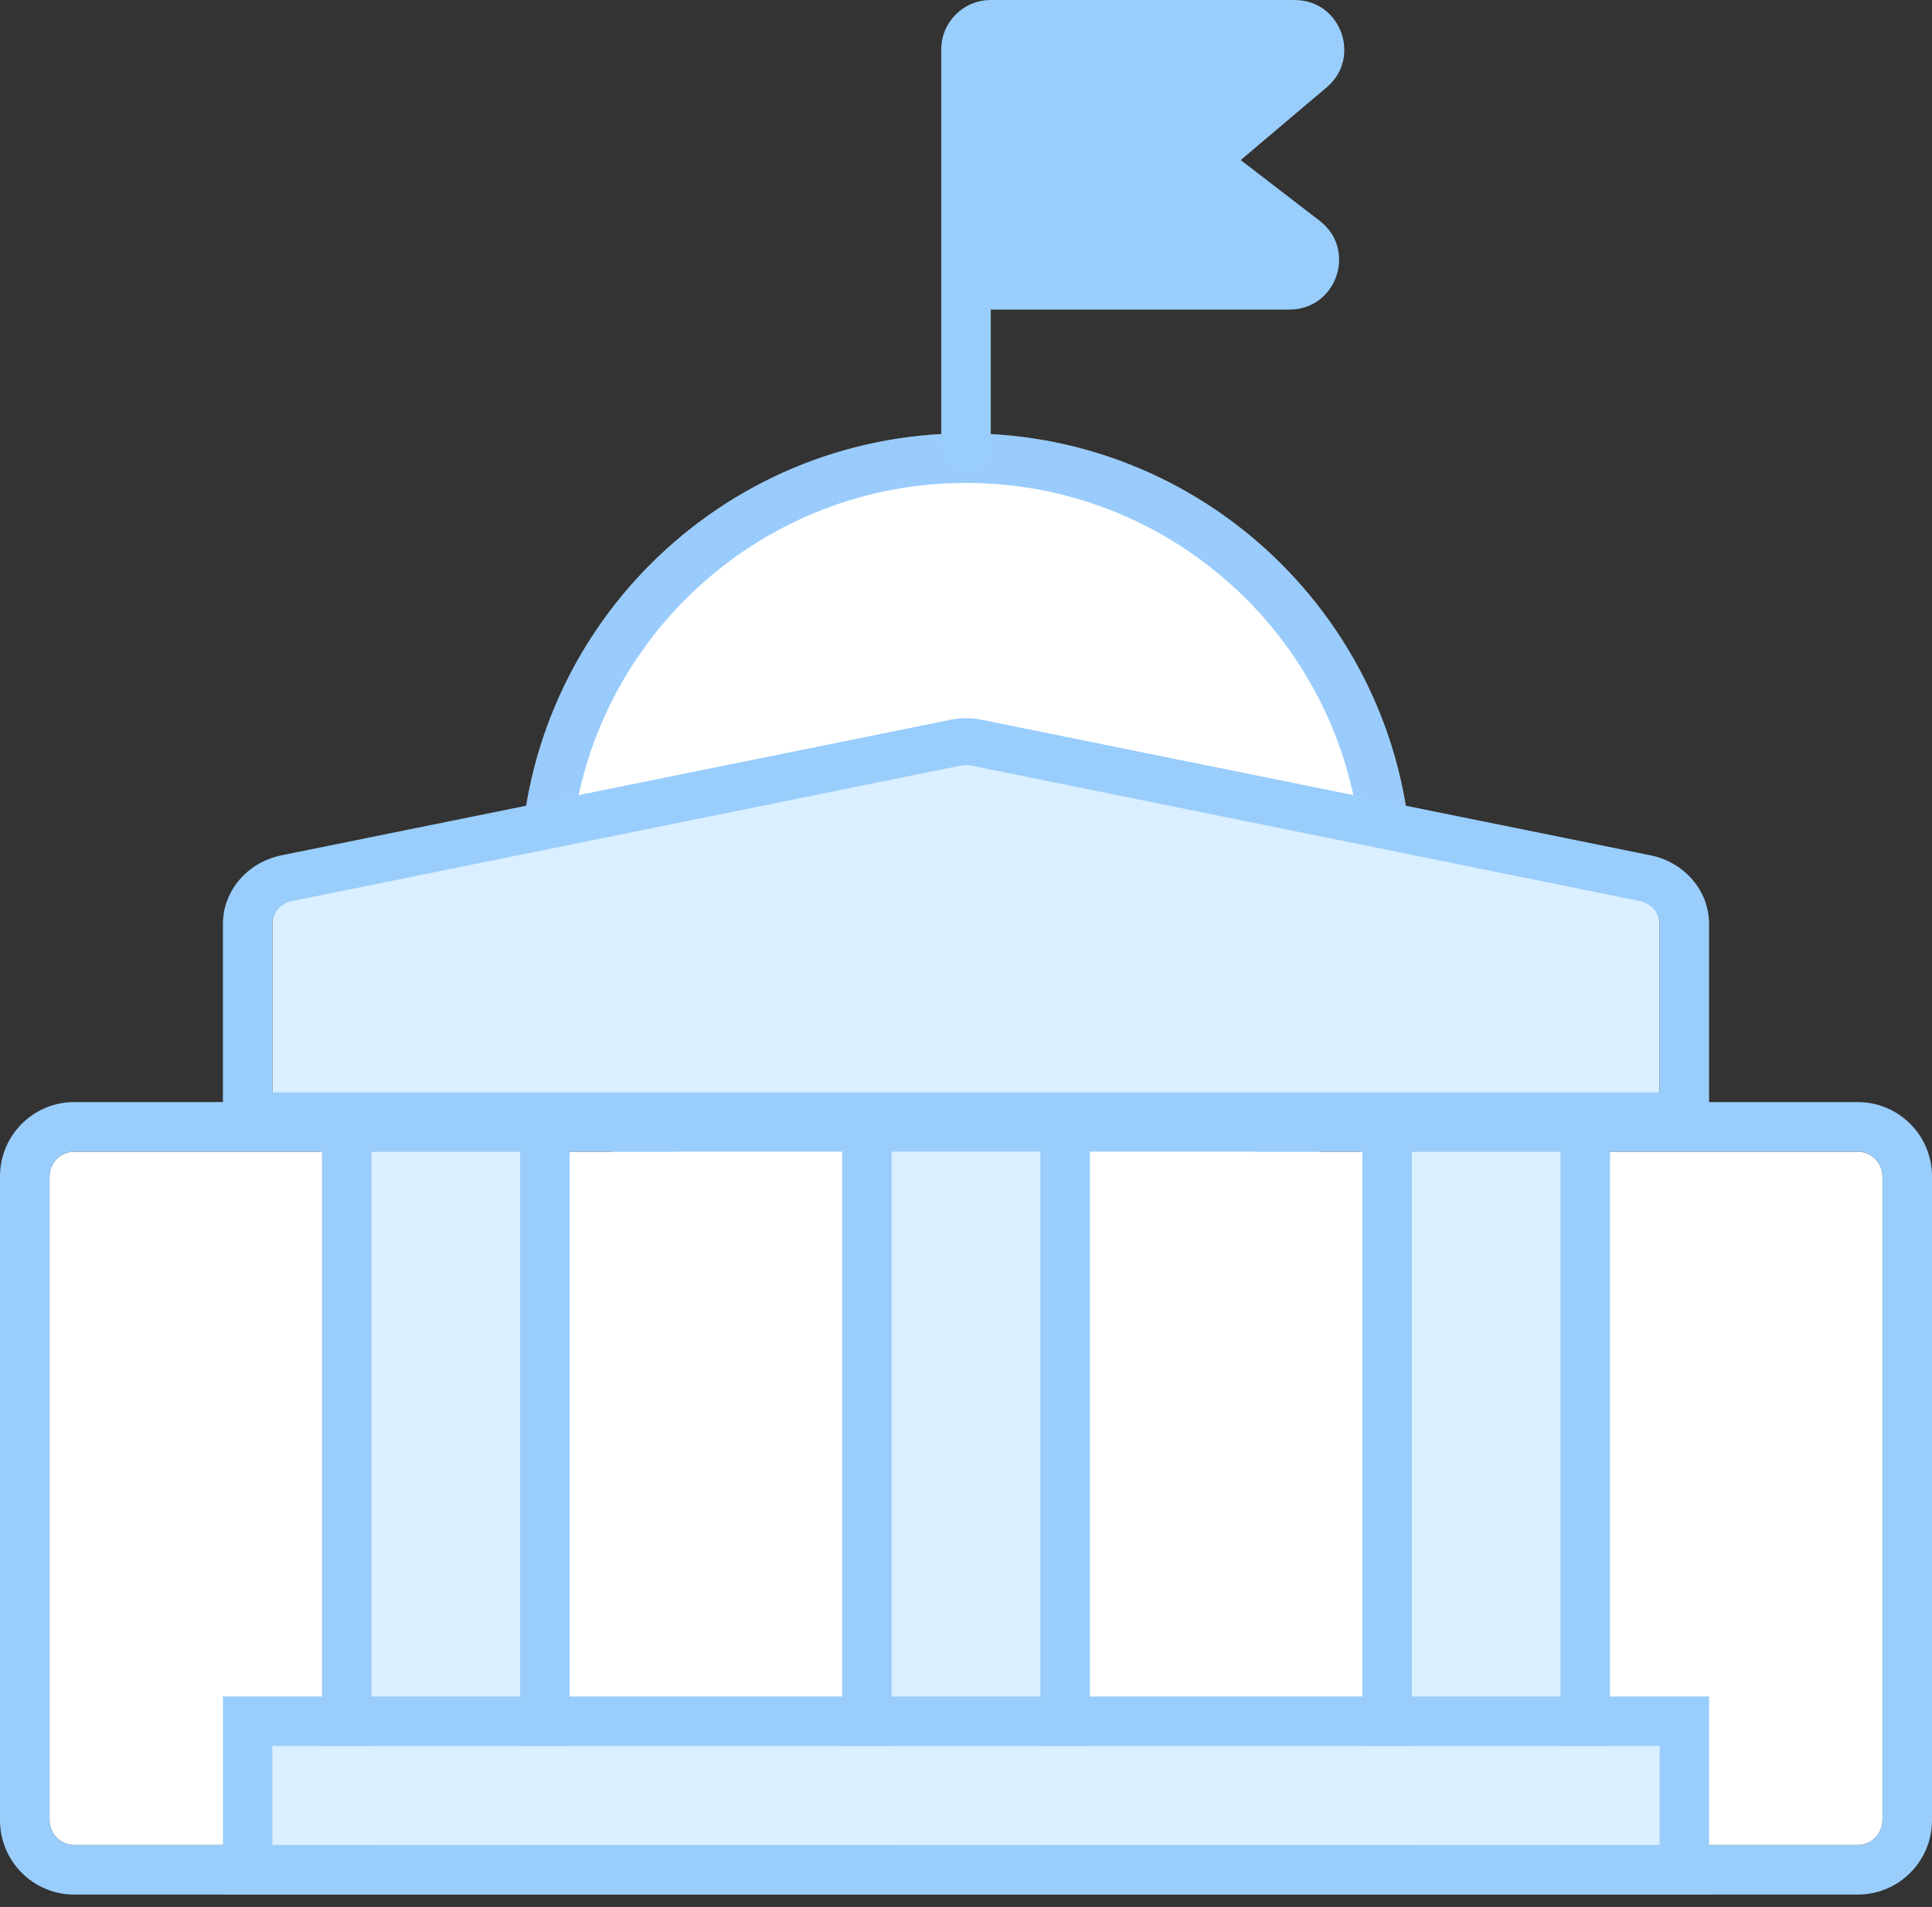 <svg width="78" height="77" viewBox="0 0 78 77" fill="none" xmlns="http://www.w3.org/2000/svg">
<rect x="0" y="0" width="78" height="77" fill="#333333" stroke="none"/>
<path d="M57 35.5C57 45.441 48.941 53.5 39 53.5C29.059 53.5 21 45.441 21 35.5C21 25.559 29.059 17.5 39 17.5C48.941 17.5 57 25.559 57 35.5Z" fill="white"/>
<path fill-rule="evenodd" clip-rule="evenodd" d="M39 51.5C47.837 51.5 55 44.337 55 35.5C55 26.663 47.837 19.5 39 19.5C30.163 19.5 23 26.663 23 35.5C23 44.337 30.163 51.5 39 51.5ZM39 53.5C48.941 53.5 57 45.441 57 35.5C57 25.559 48.941 17.5 39 17.5C29.059 17.5 21 25.559 21 35.5C21 45.441 29.059 53.5 39 53.5Z" fill="#0081F9" fill-opacity="0.4"/>
<path d="M2 47.5C2 46.948 2.448 46.5 3 46.5H75C75.552 46.5 76 46.948 76 47.5V73.5C76 74.052 75.552 74.5 75 74.5H3C2.448 74.5 2 74.052 2 73.5V47.5Z" fill="white"/>
<path fill-rule="evenodd" clip-rule="evenodd" d="M3 44.5H75C76.657 44.5 78 45.843 78 47.5V73.5C78 75.157 76.657 76.5 75 76.5H3C1.343 76.5 0 75.157 0 73.5V47.5C0 45.843 1.343 44.5 3 44.5ZM3 46.5C2.448 46.5 2 46.948 2 47.5V73.5C2 74.052 2.448 74.5 3 74.5H75C75.552 74.5 76 74.052 76 73.5V47.5C76 46.948 75.552 46.5 75 46.5H3Z" fill="#99CDFC"/>
<path d="M11 37.308C11 36.837 11.329 36.429 11.79 36.331L38.791 30.545C38.929 30.515 39.071 30.515 39.209 30.545L66.21 36.331C66.671 36.429 67 36.837 67 37.308V44.5H11V37.308Z" fill="#DAEFFF"/>
<path fill-rule="evenodd" clip-rule="evenodd" d="M69 46H9V37.308C9 35.97 9.988 34.814 11.371 34.534L38.371 29.063C38.786 28.979 39.214 28.979 39.629 29.063L66.629 34.534C68.012 34.814 69 35.97 69 37.308V46ZM11.79 36.383C11.329 36.477 11 36.862 11 37.308V44.109H67V37.308C67 36.862 66.671 36.477 66.21 36.383L39.209 30.912C39.071 30.884 38.929 30.884 38.791 30.912L11.79 36.383Z" fill="#99CDFC"/>
<path d="M52.27 1H40C39.448 1 39 1.448 39 2V11.5H52.06C53.015 11.5 53.426 10.29 52.67 9.707L49.482 7.256C48.977 6.867 48.959 6.111 49.446 5.7L52.916 2.763C53.627 2.162 53.202 1 52.27 1Z" fill="#99CDFC"/>
<path fill-rule="evenodd" clip-rule="evenodd" d="M38 2C38 0.895 38.895 0 40 0H52.27C54.133 0 54.984 2.323 53.562 3.527L50.092 6.463L53.279 8.915C54.793 10.079 53.97 12.5 52.06 12.5H40V18C40 18.552 39.552 19 39 19C38.448 19 38 18.552 38 18V2ZM40 10.5H52.06L48.873 8.048C47.862 7.271 47.827 5.76 48.8 4.936L52.27 2H40V10.5Z" fill="#99CDFC"/>
<path d="M15 46.5H21V74.5H15V46.5Z" fill="#DAEFFF"/>
<path fill-rule="evenodd" clip-rule="evenodd" d="M13 44.5H23V76.5H13V44.5ZM15 46.5V74.5H21V46.5H15Z" fill="#99CDFC"/>
<path d="M36 46.5H42V74.5H36V46.5Z" fill="#DAEFFF"/>
<path fill-rule="evenodd" clip-rule="evenodd" d="M34 44.5H44V76.5H34V44.5ZM36 46.5V74.5H42V46.5H36Z" fill="#99CDFC"/>
<path d="M57 46.5H63V74.5H57V46.5Z" fill="#DAEFFF"/>
<path fill-rule="evenodd" clip-rule="evenodd" d="M55 44.5H65V76.5H55V44.5ZM57 46.5V74.5H63V46.5H57Z" fill="#99CDFC"/>
<path d="M67 70.5L67 74.5L11 74.5L11 70.5L67 70.5Z" fill="#DAEFFF"/>
<path fill-rule="evenodd" clip-rule="evenodd" d="M69 68.5L69 76.5L9 76.5L9 68.5L69 68.5ZM67 70.5L11 70.5L11 74.5L67 74.5L67 70.5Z" fill="#99CDFC"/>
</svg>
